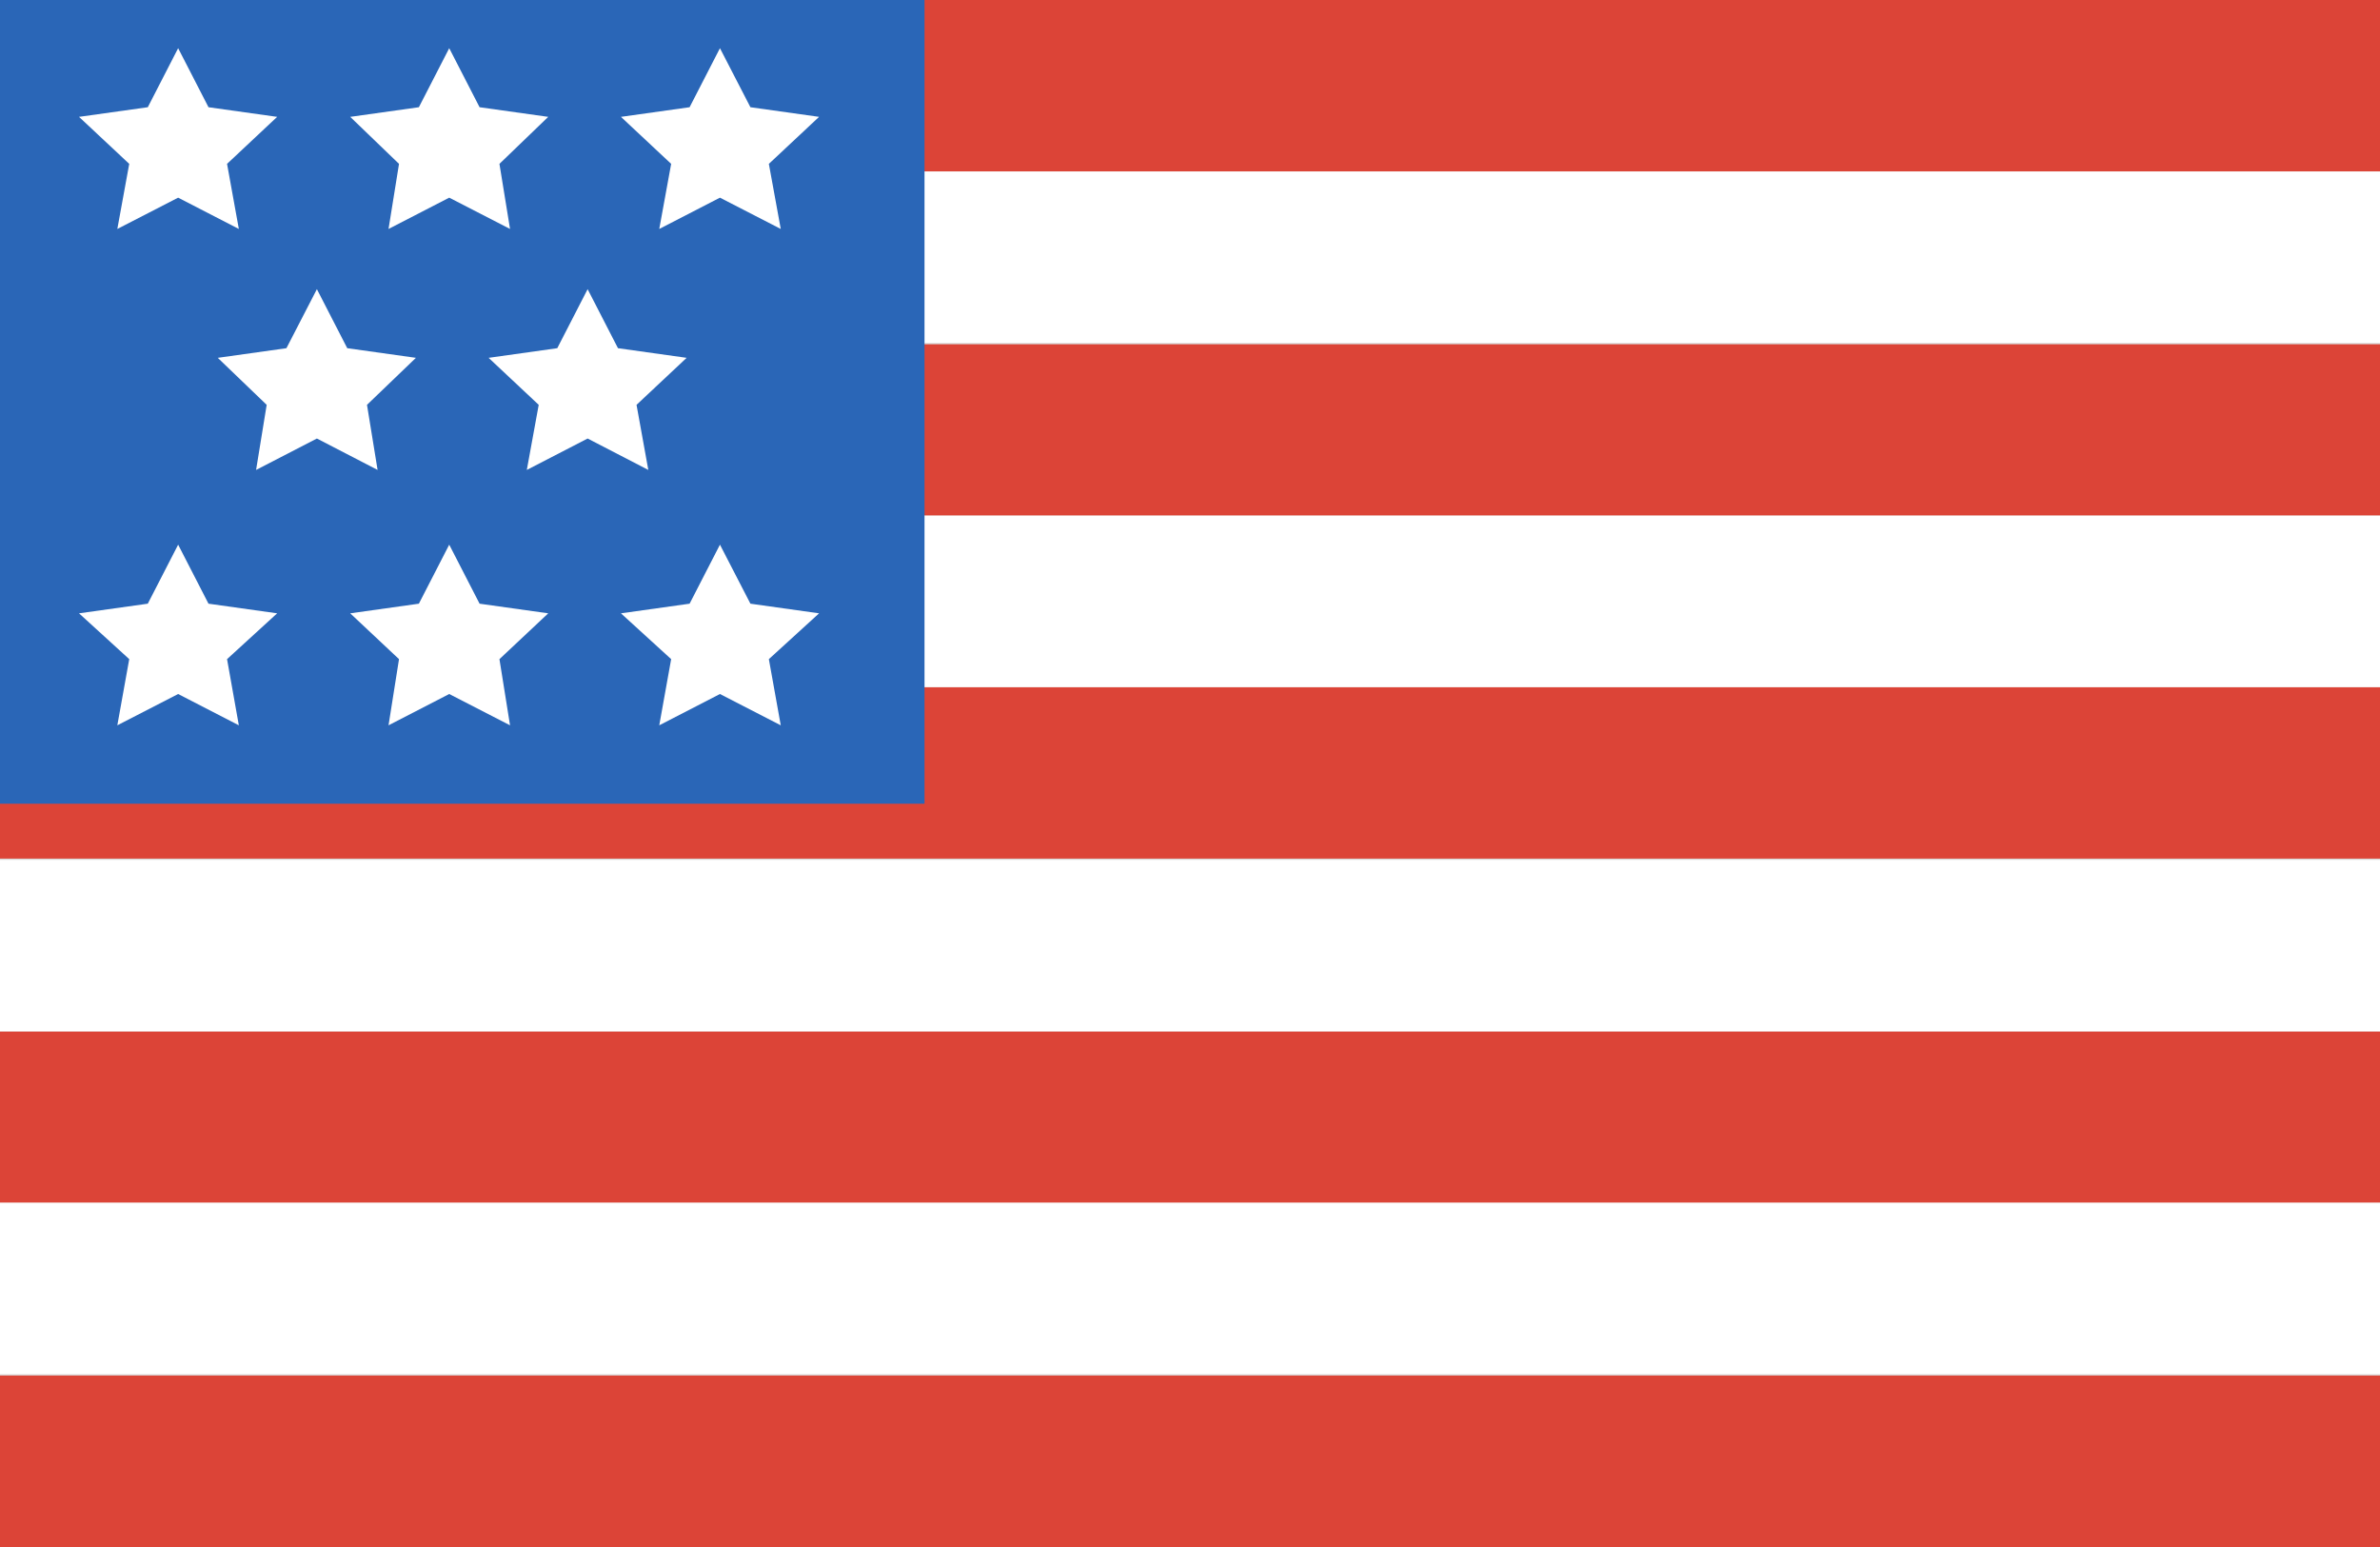 <svg width="20" height="13" viewBox="0 0 20 13" fill="none" xmlns="http://www.w3.org/2000/svg">
<rect x="0" y="0" width="20" height="13" fill="#333333" stroke="none"/>
<g clip-path="url(#clip0_2_127)">
<path d="M304.615 -146.25H-30.769V37.917H304.615V-146.25Z" fill="#D8D8D8"/>
<path d="M20 0H0V1.441H20V0Z" fill="#DC4437"/>
<path d="M20 2.893H0V4.333H20V2.893Z" fill="#DC4437"/>
<path d="M20 8.667H0V10.108H20V8.667Z" fill="#DC4437"/>
<path d="M20 11.559H0V13H20V11.559Z" fill="#DC4437"/>
<path d="M20 5.774H0V7.215H20V5.774Z" fill="#DC4437"/>
<path d="M20 1.441H0V2.882H20V1.441Z" fill="white"/>
<path d="M20 4.333H0V5.774H20V4.333Z" fill="white"/>
<path d="M20 10.107H0V11.548H20V10.107Z" fill="white"/>
<path d="M20 7.226H0V8.667H20V7.226Z" fill="white"/>
<path d="M7.769 0H0V6.754H7.769V0Z" fill="#2A66B7"/>
<path d="M1.497 0.405L1.752 0.901L2.329 0.982L1.908 1.377L2.007 1.924L1.497 1.661L0.986 1.924L1.086 1.377L0.664 0.982L1.242 0.901L1.497 0.405Z" fill="white"/>
<path d="M3.775 0.405L4.03 0.901L4.607 0.982L4.197 1.377L4.286 1.924L3.775 1.661L3.265 1.924L3.353 1.377L2.943 0.982L3.52 0.901L3.775 0.405Z" fill="white"/>
<path d="M6.05 0.405L6.306 0.901L6.883 0.982L6.461 1.377L6.561 1.924L6.05 1.661L5.54 1.924L5.64 1.377L5.218 0.982L5.795 0.901L6.05 0.405Z" fill="white"/>
<path d="M2.663 2.43L2.918 2.926L3.495 3.007L3.084 3.402L3.173 3.949L2.663 3.685L2.152 3.949L2.241 3.402L1.83 3.007L2.407 2.926L2.663 2.43Z" fill="white"/>
<path d="M4.938 2.43L5.193 2.926L5.77 3.007L5.349 3.402L5.448 3.949L4.938 3.685L4.427 3.949L4.527 3.402L4.106 3.007L4.683 2.926L4.938 2.43Z" fill="white"/>
<path d="M1.497 4.577L1.752 5.073L2.329 5.154L1.908 5.539L2.007 6.095L1.497 5.832L0.986 6.095L1.086 5.539L0.664 5.154L1.242 5.073L1.497 4.577Z" fill="white"/>
<path d="M3.775 4.577L4.03 5.073L4.607 5.154L4.197 5.539L4.286 6.095L3.775 5.832L3.265 6.095L3.353 5.539L2.943 5.154L3.52 5.073L3.775 4.577Z" fill="white"/>
<path d="M6.05 4.577L6.306 5.073L6.883 5.154L6.461 5.539L6.561 6.095L6.05 5.832L5.54 6.095L5.64 5.539L5.218 5.154L5.795 5.073L6.05 4.577Z" fill="white"/>
</g>
<defs>
<clipPath id="clip0_2_127">
<rect width="20" height="13" fill="white"/>
</clipPath>
</defs>
</svg>
